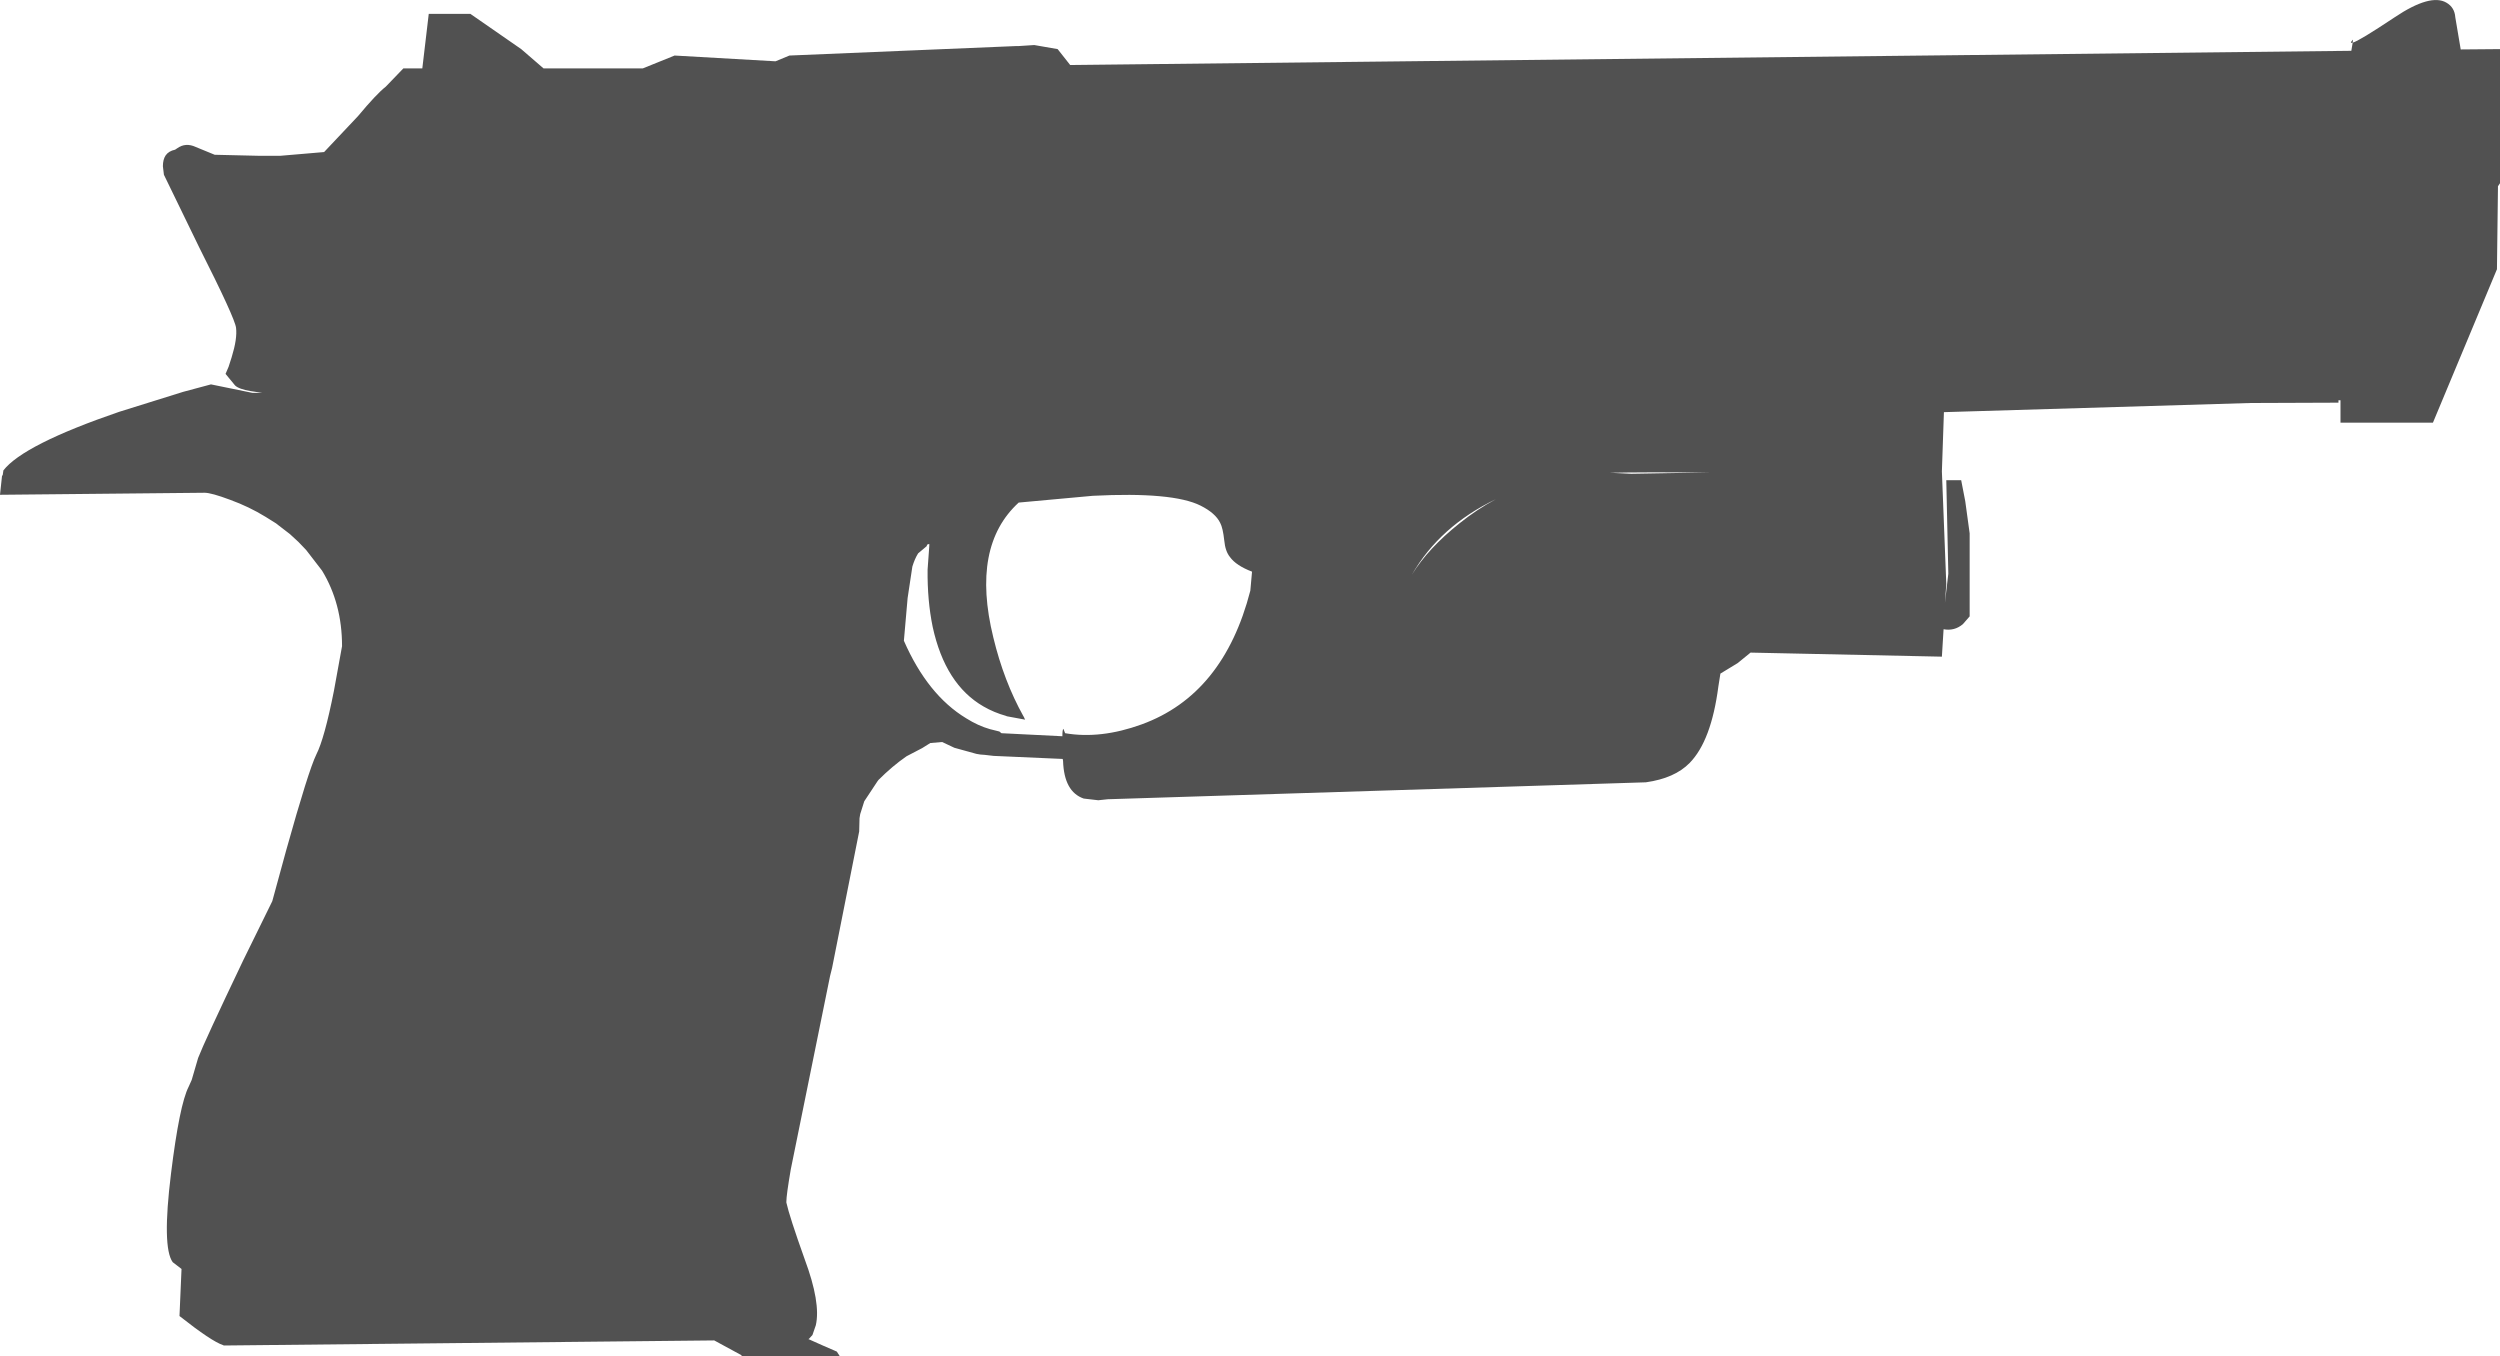 <?xml version="1.0" encoding="UTF-8" standalone="no"?>
<svg xmlns:xlink="http://www.w3.org/1999/xlink" height="200.25px" width="369.1px" xmlns="http://www.w3.org/2000/svg">
  <g transform="matrix(1.0, 0.0, 0.0, 1.0, 0.0, 0.0)">
    <use height="200.25" transform="matrix(1.0, 0.0, 0.0, 1.0, 0.0, 0.0)" width="369.1" xlink:href="#shape0"/>
  </g>
  <defs>
    <g id="shape0" transform="matrix(1.0, 0.0, 0.0, 1.0, 0.0, 0.0)">
      <path d="M368.65 39.75 L359.2 62.4 345.55 62.4 345.55 59.1 345.25 59.1 345.25 59.45 332.2 59.5 287.0 60.85 286.7 69.6 287.35 86.25 287.15 89.0 287.65 84.7 287.35 70.9 289.55 70.9 290.15 74.0 290.8 78.75 290.8 91.0 289.8 92.15 Q288.55 93.2 286.95 92.9 L286.7 96.95 258.45 96.35 256.55 97.9 254.0 99.45 253.7 101.35 Q252.65 109.4 249.45 112.65 247.25 114.9 243.0 115.5 L163.55 118.0 162.15 118.15 160.0 117.9 Q157.1 116.9 156.95 112.35 L156.9 112.05 146.7 111.6 145.4 111.45 144.75 111.4 144.15 111.3 140.9 110.4 139.1 109.55 137.35 109.7 136.15 110.45 133.85 111.65 Q131.75 113.1 129.7 115.15 L129.55 115.35 127.6 118.3 127.0 120.2 126.9 120.8 126.85 122.75 122.85 142.9 122.55 144.1 116.75 172.65 Q116.1 176.45 116.1 177.4 L116.1 177.55 Q116.55 179.6 118.8 185.9 121.2 192.35 120.45 195.65 L119.95 197.1 119.45 197.65 119.35 197.7 Q121.45 198.65 123.55 199.55 L124.0 200.25 109.45 200.25 109.5 200.1 105.45 197.9 33.05 198.65 32.95 198.6 Q31.25 198.05 26.5 194.3 L26.8 187.35 25.5 186.35 Q23.9 184.15 25.25 173.25 26.5 163.1 27.85 160.45 L28.3 159.45 29.25 156.2 Q30.15 153.85 35.9 141.8 L40.2 133.05 42.25 125.55 Q45.55 113.75 46.7 111.4 47.9 109.05 49.3 102.0 L50.5 95.4 Q50.5 89.1 47.55 84.25 L45.2 81.2 44.05 80.0 42.8 78.85 40.85 77.35 40.8 77.3 39.2 76.3 Q36.75 74.8 34.0 73.8 31.2 72.75 30.2 72.75 L0.0 73.05 0.3 70.25 0.4 70.15 0.5 69.45 Q3.45 65.65 17.6 60.8 L27.05 57.85 31.15 56.75 37.25 58.0 38.7 58.0 37.05 57.75 Q35.25 57.45 34.7 56.9 L33.3 55.2 33.75 54.15 34.2 52.75 Q35.05 50.0 34.85 48.4 34.7 47.0 29.4 36.5 L24.2 25.8 24.05 24.55 Q24.05 23.55 24.45 22.95 24.9 22.3 25.85 22.1 L26.15 21.9 Q27.4 21.0 28.9 21.7 L31.7 22.85 38.15 23.0 41.4 23.0 47.85 22.45 52.85 17.15 Q55.6 13.85 56.95 12.8 L59.55 10.1 62.35 10.1 63.3 2.05 69.45 2.05 76.95 7.25 80.25 10.1 94.9 10.1 99.6 8.2 114.5 9.05 116.55 8.2 150.05 6.8 150.4 6.8 152.7 6.65 156.15 7.25 158.0 9.6 347.15 7.5 347.35 6.3 Q346.8 6.45 347.4 5.85 L347.35 6.3 Q348.3 6.05 353.55 2.55 358.85 -1.0 361.2 0.4 362.4 1.1 362.5 2.55 L363.3 7.3 369.1 7.25 369.1 27.05 368.8 27.5 368.65 39.75 M237.7 69.8 L240.85 69.95 252.3 69.75 Q242.3 69.7 237.7 69.8 M208.45 84.85 Q210.85 80.95 215.5 77.25 218.05 75.2 220.85 73.7 212.55 77.7 208.45 84.85 M181.6 82.25 Q180.9 81.4 180.75 79.8 180.55 77.95 180.15 77.2 179.45 75.75 177.25 74.65 173.15 72.6 161.35 73.2 L150.4 74.2 Q143.35 80.65 146.65 94.1 148.2 100.55 151.1 105.75 L151.2 105.9 151.2 105.95 151.35 106.25 148.65 105.75 148.55 105.7 Q146.75 105.2 145.2 104.3 139.55 101.05 137.7 92.55 136.9 88.65 136.95 84.1 L137.2 80.6 137.2 80.3 136.9 80.4 136.8 80.65 135.55 81.7 Q135.05 82.5 134.7 83.65 L134.0 88.3 133.45 94.6 Q136.95 102.6 142.65 106.05 144.4 107.15 146.15 107.65 L147.55 108.0 147.85 108.25 156.85 108.7 Q156.85 107.7 157.0 107.6 L157.25 108.25 Q162.5 109.15 168.55 106.95 180.65 102.55 184.6 87.2 L184.85 84.4 Q182.5 83.5 181.6 82.25" fill="#000000" fill-opacity="0.682" fill-rule="evenodd" stroke="none"/>
    </g>
  </defs>
</svg>
